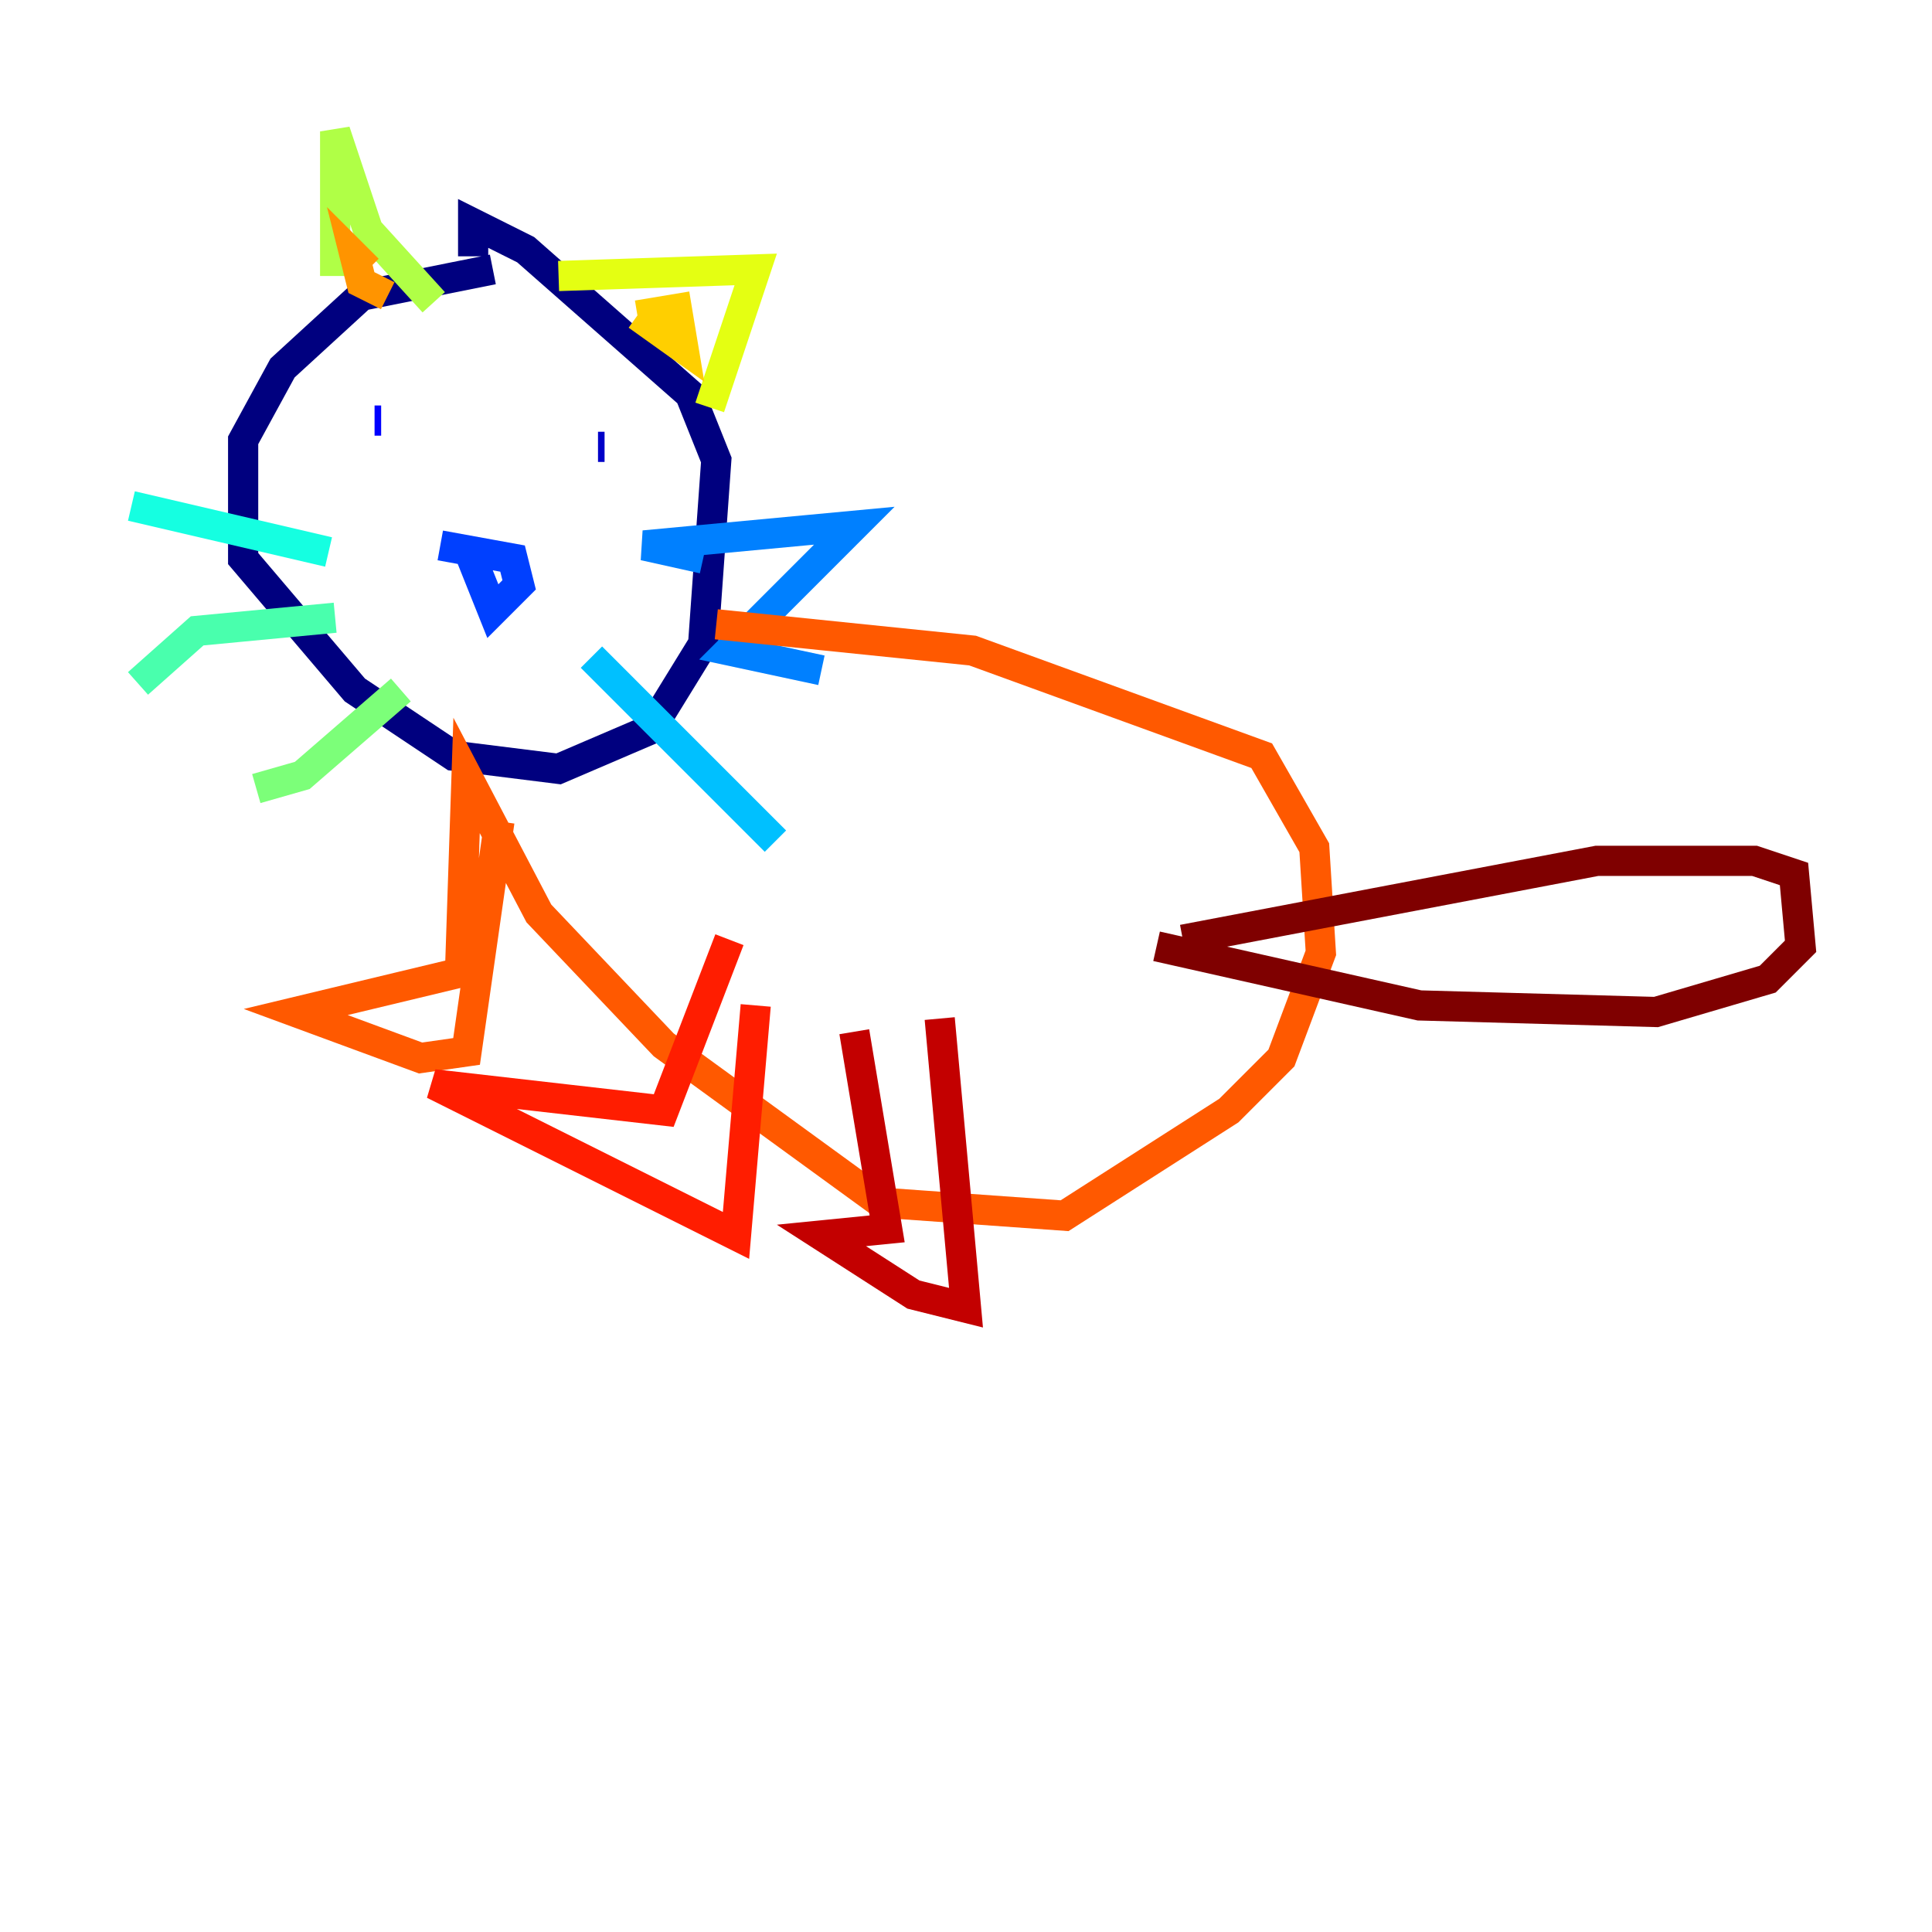 <?xml version="1.0" encoding="utf-8" ?>
<svg baseProfile="tiny" height="128" version="1.2" viewBox="0,0,128,128" width="128" xmlns="http://www.w3.org/2000/svg" xmlns:ev="http://www.w3.org/2001/xml-events" xmlns:xlink="http://www.w3.org/1999/xlink"><defs /><polyline fill="none" points="32.653,17.85 23.946,19.592 18.721,24.381 16.109,29.17 16.109,37.007 23.51,45.714 30.041,50.068 37.007,50.939 43.102,48.327 46.585,42.667 47.456,30.476 45.714,26.122 34.83,16.544 31.347,14.803 31.347,16.98" stroke="#00007f" stroke-width="2" /><polyline fill="none" points="40.054,29.605 39.619,29.605" stroke="#0000c8" stroke-width="2" /><polyline fill="none" points="25.252,27.864 24.816,27.864" stroke="#0000ff" stroke-width="2" /><polyline fill="none" points="29.17,36.136 33.959,37.007 34.395,38.748 32.653,40.49 30.912,36.136" stroke="#0040ff" stroke-width="2" /><polyline fill="none" points="46.585,37.007 42.667,36.136 56.599,34.83 48.327,43.102 54.422,44.408" stroke="#0080ff" stroke-width="2" /><polyline fill="none" points="39.184,43.537 51.374,55.728" stroke="#00c0ff" stroke-width="2" /><polyline fill="none" points="21.769,36.571 8.707,33.524" stroke="#15ffe1" stroke-width="2" /><polyline fill="none" points="22.204,40.925 13.061,41.796 9.143,45.279" stroke="#49ffad" stroke-width="2" /><polyline fill="none" points="26.558,45.714 20.027,51.374 16.98,52.245" stroke="#7cff79" stroke-width="2" /><polyline fill="none" points="22.204,18.286 22.204,8.707 24.381,15.238 28.735,20.027" stroke="#b0ff46" stroke-width="2" /><polyline fill="none" points="37.007,18.286 50.068,17.85 47.02,26.993" stroke="#e4ff12" stroke-width="2" /><polyline fill="none" points="42.231,20.898 44.843,20.463 45.279,23.075 42.231,20.898" stroke="#ffcf00" stroke-width="2" /><polyline fill="none" points="24.381,17.85 23.51,16.98 23.946,18.721 25.687,19.592" stroke="#ff9400" stroke-width="2" /><polyline fill="none" points="47.456,41.361 64.435,43.102 83.592,50.068 87.075,56.163 87.51,63.129 84.898,70.095 81.415,73.578 70.531,80.544 58.34,79.674 43.973,69.225 35.701,60.517 30.912,51.374 30.476,64.435 19.592,67.048 27.864,70.095 30.912,69.66 33.088,54.422" stroke="#ff5900" stroke-width="2" /><polyline fill="none" points="48.327,62.258 43.973,73.578 28.735,71.837 48.762,81.85 50.068,66.612" stroke="#ff1d00" stroke-width="2" /><polyline fill="none" points="56.599,68.354 58.776,81.415 54.422,81.85 60.517,85.769 64.0,86.639 62.258,67.483" stroke="#c30000" stroke-width="2" /><polyline fill="none" points="78.367,62.258 105.796,57.034 116.245,57.034 118.857,57.905 119.293,62.694 117.116,64.871 109.714,67.048 94.041,66.612 76.626,62.694" stroke="#7f0000" stroke-width="2" /></svg>